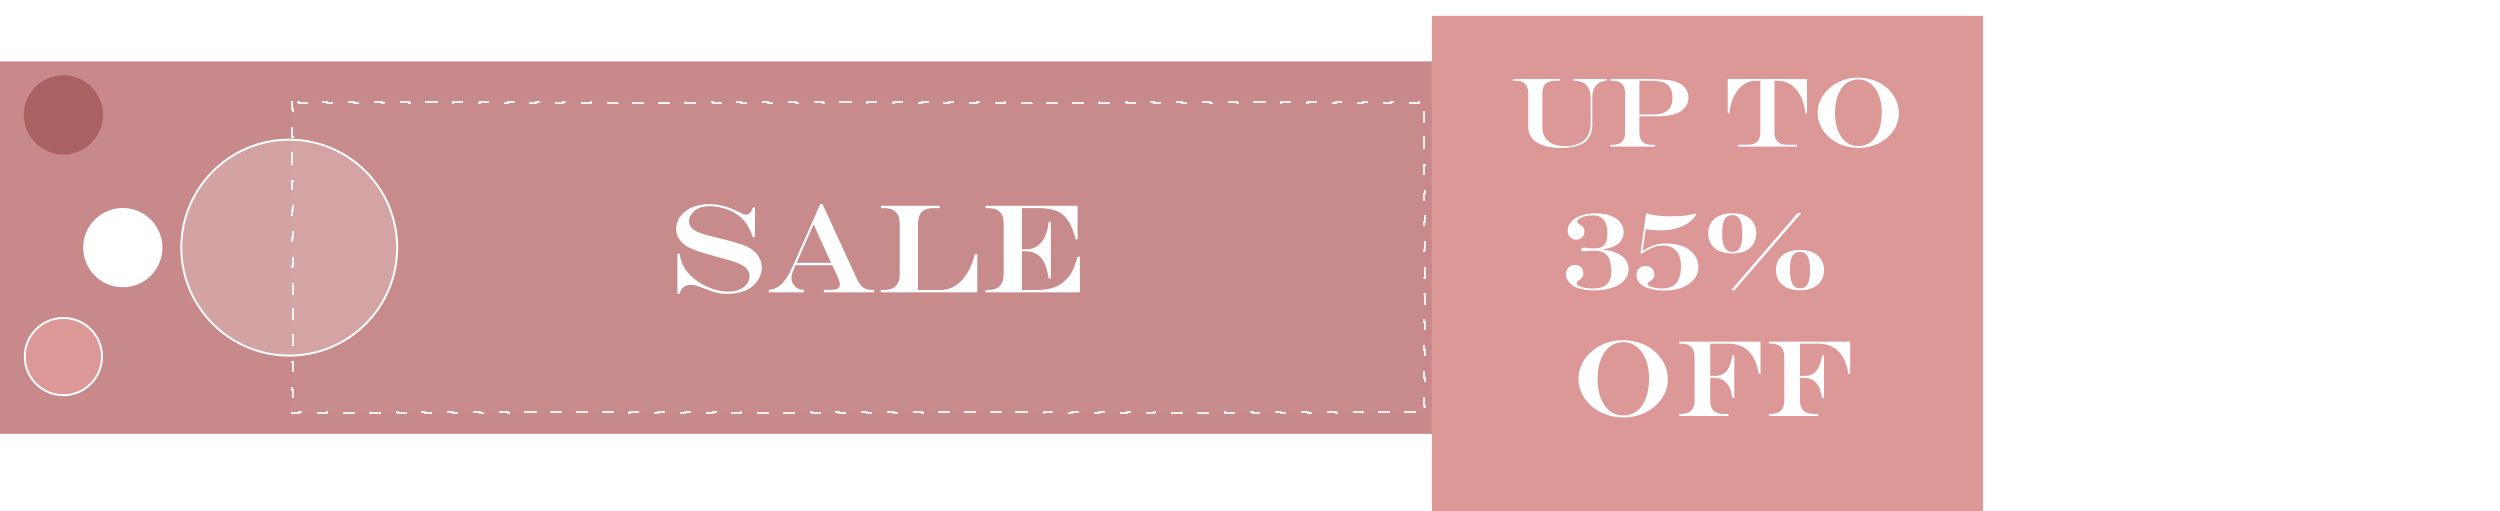 <svg width="1262" height="258" viewBox="0 0 1262 258" fill="none" xmlns="http://www.w3.org/2000/svg">
<rect y="31" width="1001" height="188" fill="#C78989"/>
<g filter="url(#filter0_dd_251:146)">
<rect x="722.808" width="278.192" height="250" fill="#DC9797"/>
</g>
<path d="M380.034 104.744L381.127 104.744L381.127 119.712L380.034 119.712C378.721 116.108 377.231 113.296 375.565 111.275C374.356 109.858 372.836 108.619 371.002 107.556C369.19 106.473 367.148 105.629 364.877 105.025C362.627 104.4 360.346 104.087 358.034 104.087C356.304 104.087 354.763 104.327 353.409 104.806C352.054 105.285 350.909 105.994 349.971 106.931C349.304 107.598 348.773 108.348 348.377 109.181C347.981 110.014 347.784 110.817 347.784 111.587C347.784 113.046 348.346 114.306 349.471 115.369C349.992 115.889 350.731 116.389 351.69 116.869C352.669 117.348 353.919 117.817 355.44 118.275C356.981 118.733 359.127 119.296 361.877 119.962C362.627 120.192 363.138 120.327 363.409 120.369L364.94 120.744L367.377 121.369C371.502 122.431 374.513 123.369 376.409 124.181C378.304 124.994 379.919 126.067 381.252 127.4C382.294 128.379 383.096 129.525 383.659 130.837C384.242 132.15 384.534 133.567 384.534 135.087C384.534 136.587 384.211 138.098 383.565 139.619C382.919 141.119 382.002 142.442 380.815 143.587C379.273 145.171 377.367 146.358 375.096 147.15C372.846 147.942 370.273 148.337 367.377 148.337C365.356 148.337 363.45 148.129 361.659 147.712C359.888 147.317 357.721 146.577 355.159 145.494C353.492 144.827 352.221 144.379 351.346 144.15C350.471 143.9 349.648 143.775 348.877 143.775C347.398 143.775 346.138 144.171 345.096 144.962C344.075 145.733 343.398 146.837 343.065 148.275L341.971 148.275L341.971 128.087L343.065 128.087C343.502 131.671 344.95 134.921 347.409 137.837C348.888 139.546 350.773 141.139 353.065 142.619C355.377 144.077 357.794 145.212 360.315 146.025C362.836 146.837 365.231 147.244 367.502 147.244C369.523 147.244 371.367 146.91 373.034 146.244C374.721 145.577 376.034 144.65 376.971 143.462C377.909 142.275 378.377 140.931 378.377 139.431C378.377 137.848 377.742 136.421 376.471 135.15C375.888 134.587 375.127 134.067 374.19 133.587C373.273 133.108 372.075 132.619 370.596 132.119C369.138 131.619 367.127 131.025 364.565 130.337L361.44 129.494C356.565 128.181 353.19 127.16 351.315 126.431C349.211 125.66 347.554 124.889 346.346 124.119C345.159 123.348 344.127 122.369 343.252 121.181C341.961 119.514 341.315 117.681 341.315 115.681C341.315 113.264 342.034 111.098 343.471 109.181C344.909 107.244 346.919 105.733 349.502 104.65C352.086 103.567 354.95 103.025 358.096 103.025C362.846 103.025 367.773 104.348 372.877 106.994C374.669 107.889 375.888 108.337 376.534 108.337C378.159 108.337 379.325 107.139 380.034 104.744ZM410.721 113.244L402.159 132.712L419.502 132.712L410.721 113.244ZM414.034 103.025L415.19 103.025L432.752 141.212C433.315 142.4 433.94 143.379 434.627 144.15C435.336 144.921 436.127 145.483 437.002 145.837C437.877 146.171 438.909 146.337 440.096 146.337L441.252 146.337L441.252 147.556L415.909 147.556L415.909 146.337L419.221 146.337C420.867 146.337 422.065 146.119 422.815 145.681C423.586 145.223 423.971 144.525 423.971 143.587C423.971 143.004 423.815 142.296 423.502 141.462C423.211 140.629 422.554 139.119 421.534 136.931C421.471 136.806 421.377 136.598 421.252 136.306C421.127 136.014 420.992 135.733 420.846 135.462L420.127 133.869L401.627 133.869L400.221 137.119C399.763 138.223 399.534 139.337 399.534 140.462C399.534 141.421 399.794 142.369 400.315 143.306C400.856 144.244 401.554 144.952 402.409 145.431C402.971 145.764 403.471 145.994 403.909 146.119C404.367 146.223 405.013 146.296 405.846 146.337L405.846 147.556L388.065 147.556L388.065 146.337C389.356 146.192 390.377 145.962 391.127 145.65C391.898 145.337 392.752 144.817 393.69 144.087C395.898 142.379 398.054 139.16 400.159 134.431L414.034 103.025ZM444.69 103.9L474.471 103.9L474.471 105.056L471.315 105.056C468.627 105.056 466.638 105.702 465.346 106.994C464.054 108.285 463.409 110.285 463.409 112.994L463.409 146.4L474.721 146.4C476.95 146.4 479.054 145.91 481.034 144.931C483.013 143.931 484.731 142.546 486.19 140.775C487.065 139.671 487.836 138.577 488.502 137.494C489.169 136.41 489.804 135.098 490.409 133.556C491.013 132.014 491.606 130.244 492.19 128.244L493.346 128.244L493.346 147.556L444.69 147.556L444.627 146.4L446.252 146.4C451.544 146.4 454.19 143.733 454.19 138.4L454.19 112.994C454.19 107.702 451.544 105.056 446.252 105.056L444.69 105.056L444.69 103.9ZM497.534 103.9L543.971 103.9L543.971 120.806L543.034 120.806C542.179 117.848 541.409 115.639 540.721 114.181C540.054 112.702 539.179 111.306 538.096 109.994C536.784 108.431 535.356 107.317 533.815 106.65C531.252 105.587 528.138 105.056 524.471 105.056L515.877 105.056L515.877 125.806L518.19 125.806C521.627 125.806 524.356 124.327 526.377 121.369C527.419 119.848 528.19 118.035 528.69 115.931C528.94 115.035 529.169 113.712 529.377 111.962L530.471 111.962L530.471 140.587L529.377 140.587C529.127 139.046 528.825 137.598 528.471 136.244C528.138 134.869 527.752 133.754 527.315 132.9C526.898 132.046 526.356 131.192 525.69 130.337C523.815 128.025 521.148 126.869 517.69 126.869L515.877 126.869L515.877 146.4L523.065 146.4C525.19 146.4 527.096 146.254 528.784 145.962C530.492 145.65 532.023 145.181 533.377 144.556C534.731 143.91 536.002 143.077 537.19 142.056C539.231 140.327 540.815 138.171 541.94 135.587C542.586 134.108 543.263 132.108 543.971 129.587L545.127 129.587L545.127 147.556L497.596 147.556L497.534 146.4L498.721 146.4C504.013 146.4 506.659 143.733 506.659 138.4L506.659 112.994C506.659 110.285 506.013 108.285 504.721 106.994C503.429 105.702 501.429 105.056 498.721 105.056L497.534 105.056L497.534 103.9Z" fill="white"/>
<g filter="url(#filter1_d_251:146)">
<path d="M148 48.148L719.066 48.148L719.066 203.973L148 203.973L148 48.148Z" fill="white" fill-opacity="0.02" shape-rendering="crispEdges"/>
<path d="M148 47.648L147.5 47.648L147.5 48.148L147.5 51.184L148 51.184L148 59.279L147.5 59.279L147.5 65.35L148 65.35L148 73.445L147.5 73.445L147.5 79.516L148 79.516L148 87.611L147.5 87.611L147.5 93.681L148 93.681L148 101.776L147.5 101.776L147.5 107.847L148 107.847L148 115.942L147.5 115.942L147.5 122.013L148 122.013L148 130.108L147.5 130.108L147.5 136.179L148 136.179L148 144.274L147.5 144.274L147.5 150.345L148 150.345L148 158.44L147.5 158.44L147.5 164.511L148 164.511L148 172.606L147.5 172.606L147.5 178.677L148 178.677L148 186.771L147.5 186.771L147.5 192.843L148 192.843L148 200.937L147.5 200.937L147.5 203.973L147.5 204.473L148 204.473L150.985 204.473L150.985 203.973L158.944 203.973L158.944 204.473L164.913 204.473L164.913 203.973L172.872 203.973L172.872 204.473L178.842 204.473L178.842 203.973L186.801 203.973L186.801 204.473L192.77 204.473L192.77 203.973L200.729 203.973L200.729 204.473L206.698 204.473L206.698 203.973L214.657 203.973L214.657 204.473L220.627 204.473L220.627 203.973L228.586 203.973L228.586 204.473L234.555 204.473L234.555 203.973L242.514 203.973L242.514 204.473L248.484 204.473L248.484 203.973L256.443 203.973L256.443 204.473L262.412 204.473L262.412 203.973L270.371 203.973L270.371 204.473L276.341 204.473L276.341 203.973L284.3 203.973L284.3 204.473L290.269 204.473L290.269 203.973L298.228 203.973L298.228 204.473L304.197 204.473L304.197 203.973L312.157 203.973L312.157 204.473L318.126 204.473L318.126 203.973L326.085 203.973L326.085 204.473L332.054 204.473L332.054 203.973L340.013 203.973L340.013 204.473L345.983 204.473L345.983 203.973L353.942 203.973L353.942 204.473L359.911 204.473L359.911 203.973L367.87 203.973L367.87 204.473L373.84 204.473L373.84 203.973L381.799 203.973L381.799 204.473L387.768 204.473L387.768 203.973L395.727 203.973L395.727 204.473L401.696 204.473L401.696 203.973L409.656 203.973L409.656 204.473L415.625 204.473L415.625 203.973L423.584 203.973L423.584 204.473L429.553 204.473L429.553 203.973L437.512 203.973L437.512 204.473L443.482 204.473L443.482 203.973L451.441 203.973L451.441 204.473L457.41 204.473L457.41 203.973L465.369 203.973L465.369 204.473L471.339 204.473L471.339 203.973L479.298 203.973L479.298 204.473L485.267 204.473L485.267 203.973L493.226 203.973L493.226 204.473L499.196 204.473L499.196 203.973L507.155 203.973L507.155 204.473L513.124 204.473L513.124 203.973L521.083 203.973L521.083 204.473L527.052 204.473L527.052 203.973L535.012 203.973L535.012 204.473L540.981 204.473L540.981 203.973L548.94 203.973L548.94 204.473L554.909 204.473L554.909 203.973L562.868 203.973L562.868 204.473L568.838 204.473L568.838 203.973L576.797 203.973L576.797 204.473L582.766 204.473L582.766 203.973L590.725 203.973L590.725 204.473L596.695 204.473L596.695 203.973L604.654 203.973L604.654 204.473L610.623 204.473L610.623 203.973L618.582 203.973L618.582 204.473L624.551 204.473L624.551 203.973L632.511 203.973L632.511 204.473L638.48 204.473L638.48 203.973L646.439 203.973L646.439 204.473L652.408 204.473L652.408 203.973L660.367 203.973L660.367 204.473L666.337 204.473L666.337 203.973L674.296 203.973L674.296 204.473L680.265 204.473L680.265 203.973L688.224 203.973L688.224 204.473L694.194 204.473L694.194 203.973L702.153 203.973L702.153 204.473L708.122 204.473L708.122 203.973L716.081 203.973L716.081 204.473L719.066 204.473L719.566 204.473L719.566 203.973L719.566 200.937L719.066 200.937L719.066 192.843L719.566 192.843L719.566 186.771L719.066 186.771L719.066 178.677L719.566 178.677L719.566 172.606L719.066 172.606L719.066 164.511L719.566 164.511L719.566 158.44L719.066 158.44L719.066 150.345L719.566 150.345L719.566 144.274L719.066 144.274L719.066 136.179L719.566 136.179L719.566 130.108L719.066 130.108L719.066 122.013L719.566 122.013L719.566 115.942L719.066 115.942L719.066 107.847L719.566 107.847L719.566 101.776L719.066 101.776L719.066 93.681L719.566 93.681L719.566 87.611L719.066 87.611L719.066 79.516L719.566 79.516L719.566 73.445L719.066 73.445L719.066 65.35L719.566 65.35L719.566 59.279L719.066 59.279L719.066 51.184L719.566 51.184L719.566 48.148L719.566 47.648L719.066 47.648L716.081 47.648L716.081 48.148L708.122 48.148L708.122 47.648L702.153 47.648L702.153 48.148L694.193 48.148L694.193 47.648L688.224 47.648L688.224 48.148L680.265 48.148L680.265 47.648L674.296 47.648L674.296 48.148L666.337 48.148L666.337 47.648L660.367 47.648L660.367 48.148L652.408 48.148L652.408 47.648L646.439 47.648L646.439 48.148L638.48 48.148L638.48 47.648L632.51 47.648L632.51 48.148L624.551 48.148L624.551 47.648L618.582 47.648L618.582 48.148L610.623 48.148L610.623 47.648L604.653 47.648L604.653 48.148L596.694 48.148L596.694 47.648L590.725 47.648L590.725 48.148L582.766 48.148L582.766 47.648L576.797 47.648L576.797 48.148L568.838 48.148L568.838 47.648L562.868 47.648L562.868 48.148L554.909 48.148L554.909 47.648L548.94 47.648L548.94 48.148L540.981 48.148L540.981 47.648L535.011 47.648L535.011 48.148L527.052 48.148L527.052 47.648L521.083 47.648L521.083 48.148L513.124 48.148L513.124 47.648L507.154 47.648L507.154 48.148L499.195 48.148L499.195 47.648L493.226 47.648L493.226 48.148L485.267 48.148L485.267 47.648L479.298 47.648L479.298 48.148L471.338 48.148L471.338 47.648L465.369 47.648L465.369 48.148L457.41 48.148L457.41 47.648L451.441 47.648L451.441 48.148L443.482 48.148L443.482 47.648L437.512 47.648L437.512 48.148L429.553 48.148L429.553 47.648L423.584 47.648L423.584 48.148L415.625 48.148L415.625 47.648L409.655 47.648L409.655 48.148L401.696 48.148L401.696 47.648L395.727 47.648L395.727 48.148L387.768 48.148L387.768 47.648L381.799 47.648L381.799 48.148L373.839 48.148L373.839 47.648L367.87 47.648L367.87 48.148L359.911 48.148L359.911 47.648L353.942 47.648L353.942 48.148L345.983 48.148L345.983 47.648L340.013 47.648L340.013 48.148L332.054 48.148L332.054 47.648L326.085 47.648L326.085 48.148L318.126 48.148L318.126 47.648L312.156 47.648L312.156 48.148L304.197 48.148L304.197 47.648L298.228 47.648L298.228 48.148L290.269 48.148L290.269 47.648L284.299 47.648L284.299 48.148L276.34 48.148L276.34 47.648L270.371 47.648L270.371 48.148L262.412 48.148L262.412 47.648L256.443 47.648L256.443 48.148L248.483 48.148L248.483 47.648L242.514 47.648L242.514 48.148L234.555 48.148L234.555 47.648L228.586 47.648L228.586 48.148L220.627 48.148L220.627 47.648L214.657 47.648L214.657 48.148L206.698 48.148L206.698 47.648L200.729 47.648L200.729 48.148L192.77 48.148L192.77 47.648L186.8 47.648L186.8 48.148L178.841 48.148L178.841 47.648L172.872 47.648L172.872 48.148L164.913 48.148L164.913 47.648L158.944 47.648L158.944 48.148L150.985 48.148L150.985 47.648L148 47.648Z" stroke="white" stroke-opacity="0.87" stroke-dasharray="6 8" shape-rendering="crispEdges"/>
</g>
<circle cx="146" cy="125" r="54.5" fill="white" fill-opacity="0.22" stroke="white"/>
<circle cx="32" cy="180" r="19.5" fill="#DC9797" stroke="white"/>
<circle cx="32" cy="58" r="20" fill="#934343" fill-opacity="0.57"/>
<circle cx="62" cy="125" r="20" fill="white"/>
<path d="M763.858 39.894H787.515V40.797H784.805C782.722 40.797 781.167 41.31 780.142 42.335C779.116 43.344 778.604 44.898 778.604 46.998V64.308C778.604 66.277 779.059 67.97 779.971 69.386C780.882 70.802 782.193 71.892 783.902 72.657C785.611 73.422 787.645 73.805 790.005 73.805C792.072 73.805 794.001 73.512 795.791 72.926C797.582 72.324 799.006 71.502 800.064 70.46C802.001 68.474 802.969 65.691 802.969 62.11V49.903C802.969 45.997 801.83 43.344 799.551 41.944C798.9 41.537 798.216 41.253 797.5 41.09C796.784 40.927 795.751 40.829 794.4 40.797V39.894H810.952V40.797C809.927 40.878 809.113 41.017 808.511 41.212C807.909 41.407 807.29 41.733 806.655 42.188C805.728 42.888 805.02 43.824 804.531 44.996C804.043 46.152 803.799 47.519 803.799 49.098V62.696C803.799 66.31 802.814 69.076 800.845 70.997C799.754 72.039 798.591 72.787 797.354 73.243C794.75 74.22 791.649 74.708 788.052 74.708C785.399 74.708 782.99 74.448 780.825 73.927C778.661 73.406 776.87 72.665 775.454 71.705C772.785 69.866 771.45 67.229 771.45 63.795V46.998C771.45 42.864 769.383 40.797 765.249 40.797H763.858V39.894ZM827.554 40.797V57.789H834.365C837.735 57.789 840.225 57.097 841.836 55.714C843.447 54.314 844.253 52.158 844.253 49.244C844.253 45.842 843.138 43.474 840.908 42.14C840.111 41.668 839.175 41.326 838.101 41.114C837.027 40.903 835.692 40.797 834.097 40.797H827.554ZM813.003 39.894H833.364C834.569 39.894 835.887 39.934 837.32 40.016C838.752 40.097 840.038 40.203 841.177 40.333C842.316 40.447 843.26 40.585 844.009 40.748C846.695 41.318 848.745 42.343 850.161 43.824C851.594 45.289 852.31 47.112 852.31 49.293C852.31 50.79 851.968 52.125 851.284 53.297C850.601 54.469 849.592 55.462 848.257 56.275C846.939 57.073 845.319 57.683 843.399 58.106C841.478 58.53 839.313 58.741 836.905 58.741H827.554V66.847C827.554 71.013 829.621 73.097 833.755 73.097H835.464V74H812.954V73.097H814.151C818.285 73.097 820.352 71.013 820.352 66.847V46.998C820.352 42.864 818.285 40.797 814.151 40.797H813.003V39.894ZM872.158 39.894H912.149V57.203L911.367 57.252C910.961 52.922 909.658 49.203 907.461 46.095C904.857 42.563 901.553 40.797 897.549 40.797H895.767V66.847C895.767 70.981 897.826 73.048 901.944 73.048H907.095V74H877.31V73.048H882.412C886.546 73.048 888.613 70.981 888.613 66.847V40.797H886.416C882.347 40.797 879.043 42.701 876.504 46.51C875.251 48.382 874.299 50.611 873.648 53.199C873.436 54.078 873.224 55.413 873.013 57.203H872.158V39.894ZM937.759 39.21C940.949 39.21 943.863 39.723 946.499 40.748C949.152 41.757 951.455 43.238 953.408 45.191C955.052 46.852 956.322 48.707 957.217 50.758C958.112 52.792 958.56 54.876 958.56 57.008C958.56 60.214 957.648 63.168 955.825 65.87C954.019 68.572 951.553 70.712 948.428 72.291C945.319 73.87 941.909 74.659 938.198 74.659C935.366 74.659 932.697 74.212 930.191 73.316C927.7 72.421 925.503 71.16 923.599 69.532C921.695 67.888 920.205 65.976 919.131 63.795C918.073 61.614 917.544 59.335 917.544 56.959C917.544 53.801 918.464 50.855 920.303 48.121C922.142 45.387 924.608 43.222 927.7 41.627C930.793 40.016 934.146 39.21 937.759 39.21ZM938.394 40.089C936.913 40.089 935.513 40.349 934.195 40.87C932.892 41.375 931.794 42.099 930.899 43.043C929.922 44.068 929.084 45.289 928.384 46.705C927.7 48.105 927.18 49.675 926.822 51.417C926.48 53.142 926.309 55.006 926.309 57.008C926.309 59.514 926.586 61.801 927.139 63.868C927.692 65.919 928.49 67.693 929.531 69.19C930.573 70.671 931.818 71.803 933.267 72.584C934.715 73.365 936.327 73.756 938.101 73.756C940.51 73.756 942.601 73.072 944.375 71.705C946.166 70.322 947.533 68.352 948.477 65.797C949.437 63.242 949.917 60.206 949.917 56.69C949.917 54.412 949.657 52.28 949.136 50.294C948.615 48.308 947.866 46.583 946.89 45.118C945.913 43.637 944.733 42.465 943.35 41.602C942.666 41.147 941.877 40.781 940.982 40.504C940.086 40.227 939.224 40.089 938.394 40.089Z" fill="white"/>
<path d="M809.097 125.858V125.805V125.912C811.908 126.324 813.94 126.807 815.193 127.362C816.715 127.953 817.986 128.669 819.007 129.511C820.045 130.352 820.824 131.319 821.343 132.411C821.862 133.485 822.122 134.64 822.122 135.875C822.122 137.988 821.388 139.859 819.92 141.488C818.47 143.118 816.402 144.38 813.716 145.275C811.049 146.17 808.023 146.618 804.639 146.618C802.706 146.618 800.799 146.421 798.919 146.027C797.057 145.633 795.571 145.132 794.461 144.523C793.261 143.807 792.295 142.885 791.561 141.757C790.844 140.629 790.486 139.492 790.486 138.346C790.486 137.021 790.916 135.92 791.775 135.043C792.635 134.166 793.709 133.727 794.998 133.727C796.269 133.727 797.299 134.13 798.086 134.936C798.892 135.723 799.295 136.717 799.295 137.917C799.295 138.668 799.116 139.331 798.758 139.904C798.418 140.459 797.845 141.005 797.039 141.542C796.269 142.025 795.884 142.464 795.884 142.858C795.884 143.664 796.663 144.326 798.221 144.845C799.796 145.364 801.748 145.624 804.075 145.624C807.352 145.624 809.742 144.89 811.246 143.422C812.857 141.739 813.564 139.295 813.367 136.09C813.152 132.438 812.347 129.949 810.95 128.625C809.5 127.228 807.432 126.53 804.747 126.53C804.084 126.53 802.876 126.601 801.121 126.745C800.638 126.816 800.154 126.852 799.671 126.852C798.65 126.852 798.14 126.539 798.14 125.912C798.14 125.303 798.713 124.999 799.859 124.999C800.074 124.999 800.674 125.053 801.658 125.16C802.929 125.303 803.977 125.375 804.8 125.375C806.394 125.375 807.674 125.124 808.641 124.623C809.607 124.104 810.306 123.289 810.735 122.179C811.183 121.069 811.407 119.547 811.407 117.614C811.407 116.54 811.317 115.564 811.138 114.687C810.959 113.791 810.7 112.986 810.359 112.27C810.037 111.553 809.634 110.972 809.151 110.524C807.933 109.306 806.188 108.698 803.914 108.698C802.553 108.698 801.282 108.85 800.101 109.154C798.919 109.459 797.961 109.861 797.227 110.363C796.511 110.846 796.153 111.356 796.153 111.894C796.153 112.18 796.242 112.422 796.421 112.619C796.6 112.798 796.932 113.03 797.415 113.317C798.257 113.729 798.865 114.221 799.241 114.794C799.617 115.349 799.805 116.056 799.805 116.916C799.805 118.097 799.411 119.073 798.624 119.843C797.854 120.595 796.887 120.971 795.723 120.971C794.488 120.971 793.449 120.55 792.608 119.708C791.784 118.849 791.373 117.802 791.373 116.566C791.373 114.848 791.963 113.308 793.145 111.947C794.345 110.587 796.019 109.539 798.167 108.805C800.333 108.053 802.786 107.677 805.525 107.677C808.354 107.677 810.825 108.071 812.938 108.859C815.05 109.629 816.688 110.739 817.852 112.189C819.016 113.621 819.598 115.304 819.598 117.238C819.598 118.455 819.338 119.583 818.819 120.622C818.318 121.642 817.566 122.528 816.563 123.28C815.417 124.14 813.806 124.82 811.729 125.321C811.21 125.447 810.333 125.626 809.097 125.858ZM856.094 107.731L856.202 108.375C855.289 109.718 854.402 110.775 853.543 111.544C852.684 112.296 851.547 113.039 850.132 113.773C848.503 114.597 846.677 115.224 844.654 115.653C842.649 116.083 840.5 116.298 838.208 116.298C835.917 116.298 833.446 116.101 830.796 115.707L829.185 126.583C831.709 125.133 833.759 124.158 835.335 123.656C836.928 123.155 838.799 122.904 840.948 122.904C842.881 122.904 844.663 123.074 846.292 123.415C847.921 123.737 849.389 124.22 850.696 124.865C852.021 125.509 853.176 126.324 854.161 127.309C855.181 128.311 855.969 129.466 856.524 130.773C857.079 132.062 857.356 133.378 857.356 134.721C857.356 137.549 856.327 139.949 854.268 141.918C851.045 145.087 846.265 146.671 839.927 146.671C838.029 146.671 836.15 146.474 834.288 146.081C832.444 145.687 830.966 145.185 829.856 144.577C828.657 143.878 827.726 143.028 827.063 142.025C826.419 141.023 826.097 139.949 826.097 138.803C826.097 137.478 826.535 136.386 827.413 135.526C828.29 134.667 829.373 134.237 830.662 134.237C831.521 134.237 832.282 134.425 832.945 134.801C833.607 135.159 834.135 135.661 834.529 136.305C834.923 136.95 835.12 137.666 835.12 138.454C835.12 140.029 834.297 141.264 832.649 142.16C831.951 142.554 831.602 142.921 831.602 143.261C831.602 143.852 832.345 144.398 833.831 144.899C835.335 145.382 837 145.624 838.826 145.624C842.174 145.624 844.627 144.729 846.185 142.938C847.76 141.13 848.548 138.301 848.548 134.452C848.548 132.214 848.199 130.316 847.5 128.759C846.82 127.201 845.791 126.011 844.412 125.187C843.034 124.363 841.422 123.952 839.578 123.952C838.361 123.952 837.215 124.086 836.141 124.354C835.066 124.623 833.938 125.053 832.757 125.644C831.593 126.234 830.349 126.986 829.024 127.899H828.084L830.958 107.597C832.247 108.026 833.383 108.322 834.368 108.483C837.09 108.966 840.133 109.208 843.499 109.208C845.146 109.208 846.686 109.163 848.118 109.074C849.55 108.966 850.929 108.805 852.254 108.59C853.579 108.358 854.859 108.071 856.094 107.731ZM874.49 108.59C872.736 108.59 871.429 109.306 870.569 110.739C869.764 112.082 869.361 114.579 869.361 118.231C869.361 121.221 869.782 123.459 870.623 124.945C871.482 126.413 872.771 127.147 874.49 127.147C876.245 127.147 877.525 126.422 878.331 124.972C879.136 123.522 879.539 121.257 879.539 118.178C879.539 114.83 879.136 112.395 878.331 110.873C877.543 109.351 876.263 108.59 874.49 108.59ZM874.249 107.677C878.617 107.677 881.813 108.716 883.836 110.792C884.713 111.67 885.385 112.708 885.85 113.908C886.333 115.089 886.575 116.361 886.575 117.721C886.575 119.082 886.333 120.389 885.85 121.642C885.367 122.877 884.677 123.943 883.782 124.838C882.762 125.858 881.473 126.637 879.915 127.174C878.357 127.694 876.513 127.953 874.383 127.953C871.912 127.953 869.764 127.541 867.938 126.718C866.129 125.894 864.733 124.722 863.748 123.2C862.763 121.66 862.271 119.87 862.271 117.829C862.271 115.77 862.754 113.979 863.721 112.458C864.688 110.918 866.076 109.736 867.884 108.913C869.692 108.089 871.814 107.677 874.249 107.677ZM908.624 127.147C906.851 127.147 905.562 127.855 904.756 129.269C903.969 130.666 903.575 132.939 903.575 136.09C903.575 139.385 903.978 141.793 904.783 143.314C905.589 144.818 906.869 145.57 908.624 145.57C910.414 145.57 911.703 144.854 912.491 143.422C913.296 141.972 913.699 139.626 913.699 136.386C913.699 133.181 913.287 130.845 912.464 129.376C911.658 127.89 910.378 127.147 908.624 127.147ZM908.624 126.154C912.67 126.154 915.794 127.21 917.996 129.323C919.858 131.221 920.789 133.593 920.789 136.439C920.789 138.516 920.288 140.307 919.285 141.811C918.3 143.314 916.877 144.478 915.015 145.302C913.171 146.125 911.005 146.537 908.516 146.537C906.081 146.537 903.951 146.116 902.125 145.275C900.316 144.433 898.92 143.252 897.935 141.73C896.968 140.19 896.485 138.409 896.485 136.386C896.485 134.846 896.762 133.432 897.317 132.143C897.89 130.854 898.705 129.761 899.761 128.866C900.818 127.971 902.098 127.3 903.602 126.852C905.105 126.387 906.779 126.154 908.624 126.154ZM909.295 107.543L875.538 146.537H873.819L907.469 107.543H909.295ZM819.061 171.731C822.57 171.731 825.774 172.295 828.675 173.423C831.593 174.533 834.126 176.162 836.275 178.311C838.083 180.137 839.48 182.178 840.464 184.434C841.449 186.672 841.941 188.963 841.941 191.309C841.941 194.836 840.939 198.085 838.934 201.057C836.946 204.029 834.234 206.383 830.796 208.12C827.377 209.857 823.626 210.725 819.544 210.725C816.429 210.725 813.493 210.233 810.735 209.248C807.996 208.263 805.579 206.876 803.484 205.085C801.39 203.277 799.751 201.174 798.57 198.774C797.406 196.375 796.824 193.869 796.824 191.255C796.824 187.782 797.836 184.541 799.859 181.533C801.882 178.525 804.594 176.144 807.996 174.39C811.398 172.617 815.086 171.731 819.061 171.731ZM819.759 172.698C818.13 172.698 816.59 172.984 815.14 173.557C813.707 174.112 812.499 174.909 811.514 175.947C810.44 177.075 809.518 178.418 808.748 179.976C807.996 181.515 807.423 183.243 807.029 185.159C806.653 187.056 806.465 189.106 806.465 191.309C806.465 194.066 806.77 196.581 807.378 198.855C807.987 201.111 808.864 203.062 810.01 204.709C811.156 206.339 812.526 207.583 814.119 208.442C815.713 209.302 817.485 209.731 819.437 209.731C822.086 209.731 824.387 208.979 826.338 207.476C828.308 205.954 829.812 203.787 830.85 200.977C831.906 198.166 832.435 194.827 832.435 190.959C832.435 188.453 832.148 186.108 831.575 183.923C831.002 181.739 830.179 179.841 829.104 178.23C828.03 176.601 826.732 175.312 825.21 174.363C824.458 173.861 823.59 173.459 822.605 173.154C821.621 172.85 820.672 172.698 819.759 172.698ZM863.345 173.477V189.751H865.708C868.197 189.751 870.14 188.936 871.536 187.307C872.933 185.678 873.935 183.046 874.544 179.412H875.484V200.923H874.49C874.204 199.061 873.855 197.584 873.443 196.492C873.031 195.4 872.467 194.424 871.751 193.564C870.229 191.685 868.045 190.745 865.198 190.745H863.345V202.131C863.345 204.441 863.9 206.16 865.01 207.288C866.138 208.398 867.848 208.953 870.14 208.953H872.53V210H847.662V208.953H848.602C850.911 208.953 852.621 208.398 853.731 207.288C854.859 206.16 855.423 204.441 855.423 202.131V180.298C855.423 177.97 854.868 176.252 853.758 175.142C852.648 174.032 850.929 173.477 848.602 173.477H847.662V172.483H888.697V188.704H887.811C887.542 187.307 887.247 186.027 886.924 184.863C886.602 183.7 886.289 182.804 885.984 182.178C885.089 180.19 883.997 178.561 882.708 177.29C881.437 176.001 879.924 175.043 878.169 174.417C876.433 173.79 874.454 173.477 872.234 173.477H863.345ZM908.624 173.477V189.751H910.987C913.475 189.751 915.418 188.936 916.814 187.307C918.211 185.678 919.214 183.046 919.822 179.412H920.762V200.923H919.769C919.482 199.061 919.133 197.584 918.721 196.492C918.309 195.4 917.745 194.424 917.029 193.564C915.507 191.685 913.323 190.745 910.477 190.745H908.624V202.131C908.624 204.441 909.179 206.16 910.289 207.288C911.417 208.398 913.126 208.953 915.418 208.953H917.808V210H892.94V208.953H893.88C896.189 208.953 897.899 208.398 899.009 207.288C900.137 206.16 900.701 204.441 900.701 202.131V180.298C900.701 177.97 900.146 176.252 899.036 175.142C897.926 174.032 896.207 173.477 893.88 173.477H892.94V172.483H933.975V188.704H933.089C932.82 187.307 932.525 186.027 932.203 184.863C931.88 183.7 931.567 182.804 931.263 182.178C930.368 180.19 929.275 178.561 927.986 177.29C926.715 176.001 925.202 175.043 923.448 174.417C921.711 173.79 919.733 173.477 917.513 173.477H908.624Z" fill="white"/>
<defs>
<filter id="filter0_dd_251:146" x="718.808" y="0" width="286.192" height="258" filterUnits="userSpaceOnUse" color-interpolation-filters="sRGB">
<feFlood flood-opacity="0" result="BackgroundImageFix"/>
<feColorMatrix in="SourceAlpha" type="matrix" values="0 0 0 0 0 0 0 0 0 0 0 0 0 0 0 0 0 0 127 0" result="hardAlpha"/>
<feOffset dy="4"/>
<feGaussianBlur stdDeviation="2"/>
<feComposite in2="hardAlpha" operator="out"/>
<feColorMatrix type="matrix" values="0 0 0 0 0 0 0 0 0 0 0 0 0 0 0 0 0 0 0.25 0"/>
<feBlend mode="normal" in2="BackgroundImageFix" result="effect1_dropShadow_251:146"/>
<feColorMatrix in="SourceAlpha" type="matrix" values="0 0 0 0 0 0 0 0 0 0 0 0 0 0 0 0 0 0 127 0" result="hardAlpha"/>
<feOffset dy="4"/>
<feGaussianBlur stdDeviation="2"/>
<feComposite in2="hardAlpha" operator="out"/>
<feColorMatrix type="matrix" values="0 0 0 0 0 0 0 0 0 0 0 0 0 0 0 0 0 0 0.25 0"/>
<feBlend mode="normal" in2="effect1_dropShadow_251:146" result="effect2_dropShadow_251:146"/>
<feBlend mode="normal" in="SourceGraphic" in2="effect2_dropShadow_251:146" result="shape"/>
</filter>
<filter id="filter1_d_251:146" x="143" y="47.148" width="581.066" height="165.824" filterUnits="userSpaceOnUse" color-interpolation-filters="sRGB">
<feFlood flood-opacity="0" result="BackgroundImageFix"/>
<feColorMatrix in="SourceAlpha" type="matrix" values="0 0 0 0 0 0 0 0 0 0 0 0 0 0 0 0 0 0 127 0" result="hardAlpha"/>
<feOffset dy="4"/>
<feGaussianBlur stdDeviation="2"/>
<feComposite in2="hardAlpha" operator="out"/>
<feColorMatrix type="matrix" values="0 0 0 0 0 0 0 0 0 0 0 0 0 0 0 0 0 0 0.25 0"/>
<feBlend mode="normal" in2="BackgroundImageFix" result="effect1_dropShadow_251:146"/>
<feBlend mode="normal" in="SourceGraphic" in2="effect1_dropShadow_251:146" result="shape"/>
</filter>
</defs>
</svg>
